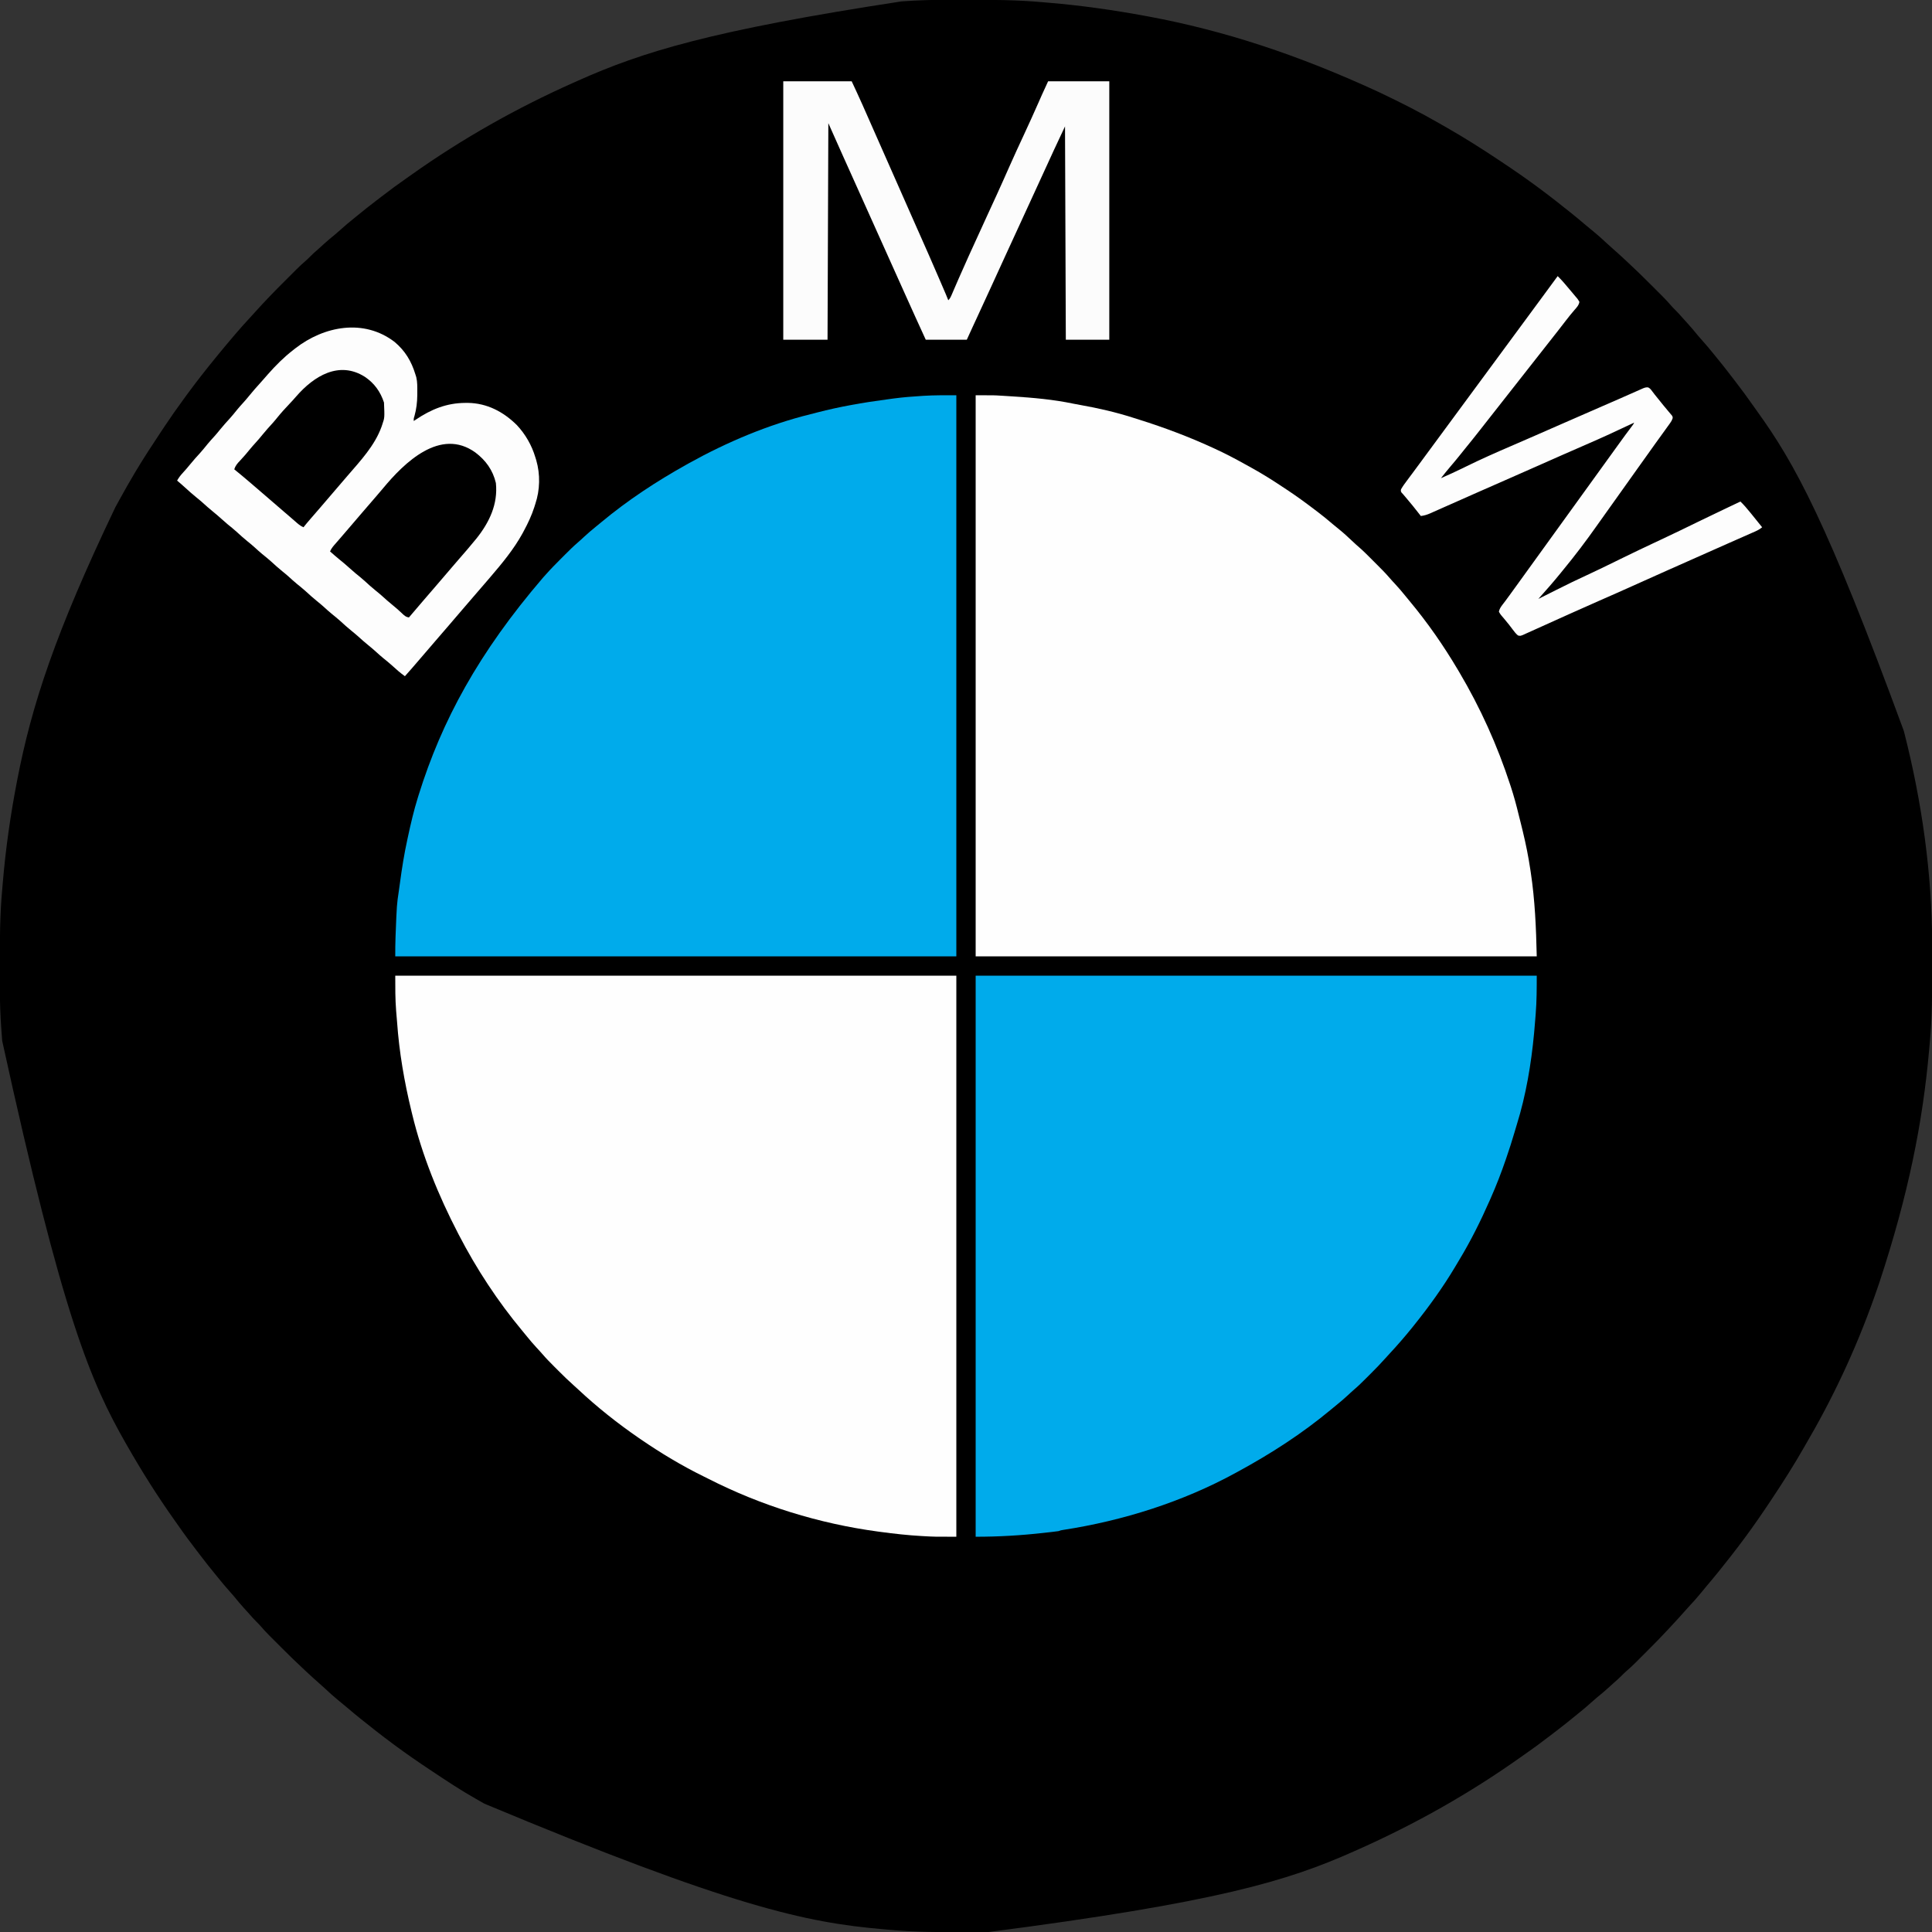 <?xml version="1.0" encoding="UTF-8"?>
<svg version="1.1" xmlns="http://www.w3.org/2000/svg" width="2400" height="2400">
<rect width="100%" height="100%" fill="#333333" stroke="none"/>
<path d="M0 0 C2.036 -0.007 4.072 -0.014 6.108 -0.021 C12.578 -0.04 19.049 -0.045 25.52 -0.047 C27.17 -0.048 27.17 -0.048 28.854 -0.049 C60.265 -0.061 91.53 0.075 122.832 2.975 C125.4 3.209 127.968 3.427 130.537 3.641 C171.071 7.028 211.344 12.804 251.332 20.203 C252.11 20.347 252.888 20.49 253.689 20.638 C347.89 38.113 439.732 68.239 539.332 114.203 C541.059 115.02 541.059 115.02 542.821 115.854 C567.468 127.549 591.735 139.889 615.384 153.508 C618.483 155.29 621.591 157.058 624.699 158.824 C646.961 171.513 668.448 185.195 689.77 199.391 C690.661 199.984 691.553 200.577 692.472 201.188 C707.573 211.245 722.502 221.527 737.082 232.328 C738.271 233.207 738.271 233.207 739.483 234.103 C746.165 239.054 752.776 244.087 759.332 249.203 C760.148 249.838 760.148 249.838 760.98 250.485 C773.439 260.181 785.738 270.078 797.75 280.323 C801.069 283.15 804.434 285.909 807.832 288.641 C813.213 293.016 818.272 297.696 823.34 302.426 C825.654 304.584 828.001 306.695 830.395 308.766 C835.812 313.462 841.067 318.336 846.332 323.203 C846.902 323.729 847.471 324.255 848.058 324.797 C858.44 334.404 868.547 344.261 878.535 354.276 C880.92 356.666 883.31 359.051 885.701 361.436 C887.246 362.981 888.791 364.528 890.336 366.074 C891.388 367.123 891.388 367.123 892.461 368.193 C896.383 372.133 900.129 376.169 903.74 380.397 C905.369 382.245 907.073 383.979 908.832 385.703 C911.846 388.67 914.631 391.777 917.391 394.98 C919.62 397.533 921.912 400.022 924.207 402.516 C928.351 407.055 932.258 411.738 936.117 416.52 C938.288 419.15 940.534 421.683 942.832 424.203 C947.537 429.378 951.938 434.764 956.332 440.203 C957.366 441.469 958.402 442.735 959.438 444 C965.704 451.662 971.867 459.382 977.855 467.265 C979.591 469.543 981.339 471.812 983.086 474.082 C990.938 484.303 998.583 494.623 1005.936 505.208 C1007.275 507.121 1008.633 509.018 1010 510.91 C1057.113 576.32 1096.863 648.234 1192.332 908.203 C1192.53 908.978 1192.728 909.753 1192.932 910.551 C1214.626 995.68 1227.347 1084.929 1227.535 1172.871 C1227.542 1174.907 1227.549 1176.942 1227.556 1178.978 C1227.576 1185.449 1227.581 1191.92 1227.582 1198.391 C1227.582 1199.492 1227.583 1200.594 1227.583 1201.728 C1227.59 1233.062 1227.528 1264.269 1224.585 1295.491 C1224.317 1298.364 1224.063 1301.238 1223.812 1304.113 C1215.806 1394.833 1197.899 1484.383 1162.044 1593.128 C1161.352 1595.144 1160.665 1597.161 1159.979 1599.179 C1137.724 1664.456 1108.605 1728.795 1073.946 1788.416 C1072.192 1791.445 1070.46 1794.487 1068.73 1797.531 C1056.041 1819.809 1042.348 1841.307 1028.145 1862.641 C1027.551 1863.532 1026.958 1864.424 1026.347 1865.343 C1016.29 1880.444 1006.008 1895.373 995.207 1909.953 C994.621 1910.745 994.036 1911.538 993.432 1912.354 C988.481 1919.036 983.448 1925.647 978.332 1932.203 C977.697 1933.019 977.697 1933.019 977.05 1933.852 C967.354 1946.311 957.457 1958.609 947.213 1970.621 C944.385 1973.94 941.626 1977.305 938.895 1980.703 C934.518 1986.086 929.836 1991.146 925.105 1996.215 C922.968 1998.507 920.88 2000.831 918.832 2003.203 C914.908 2007.732 910.834 2012.122 906.756 2016.512 C904.594 2018.84 902.438 2021.173 900.287 2023.511 C891.522 2033.006 882.483 2042.207 873.334 2051.331 C870.935 2053.725 868.542 2056.124 866.148 2058.523 C864.598 2060.073 863.047 2061.623 861.496 2063.172 C860.794 2063.876 860.092 2064.58 859.368 2065.306 C855.418 2069.237 851.374 2072.993 847.137 2076.612 C845.289 2078.241 843.556 2079.945 841.832 2081.703 C838.865 2084.717 835.759 2087.502 832.555 2090.262 C830.002 2092.491 827.513 2094.783 825.02 2097.078 C820.48 2101.222 815.797 2105.129 811.016 2108.988 C808.385 2111.159 805.853 2113.406 803.332 2115.703 C798.157 2120.408 792.771 2124.809 787.332 2129.203 C786.066 2130.238 784.8 2131.273 783.535 2132.309 C775.873 2138.575 768.153 2144.738 760.27 2150.726 C757.992 2152.462 755.723 2154.21 753.453 2155.957 C743.282 2163.771 733.019 2171.392 722.482 2178.704 C720.262 2180.252 718.056 2181.817 715.852 2183.387 C653.154 2227.899 585.554 2266.023 515.347 2297.305 C513.427 2298.161 511.509 2299.019 509.591 2299.879 C426.727 2336.887 339.228 2363.467 54.039 2400.406 C52.053 2400.413 50.066 2400.42 48.08 2400.428 C41.768 2400.447 35.456 2400.452 29.145 2400.453 C28.069 2400.454 26.994 2400.454 25.886 2400.454 C-5.455 2400.461 -36.663 2400.322 -67.897 2397.456 C-70.808 2397.19 -73.721 2396.936 -76.634 2396.683 C-170.974 2388.392 -263.974 2369.108 -570.93 2240.81 C-574.487 2238.722 -578.079 2236.7 -581.675 2234.678 C-600.528 2224.056 -618.473 2212.057 -636.48 2200.078 C-637.304 2199.531 -638.127 2198.984 -638.975 2198.421 C-653.69 2188.635 -668.217 2178.599 -682.418 2168.078 C-683.21 2167.492 -684.003 2166.907 -684.819 2166.303 C-691.501 2161.352 -698.112 2156.319 -704.668 2151.203 C-705.212 2150.78 -705.756 2150.357 -706.316 2149.921 C-718.775 2140.225 -731.073 2130.328 -743.086 2120.084 C-746.405 2117.256 -749.77 2114.497 -753.168 2111.766 C-758.549 2107.39 -763.608 2102.71 -768.676 2097.98 C-770.99 2095.822 -773.337 2093.711 -775.73 2091.641 C-781.148 2086.944 -786.403 2082.07 -791.668 2077.203 C-792.238 2076.677 -792.807 2076.151 -793.394 2075.609 C-803.776 2066.003 -813.883 2056.145 -823.871 2046.13 C-826.256 2043.74 -828.646 2041.355 -831.037 2038.971 C-832.582 2037.425 -834.127 2035.879 -835.672 2034.332 C-836.373 2033.633 -837.074 2032.934 -837.797 2032.214 C-841.719 2028.273 -845.464 2024.237 -849.076 2020.009 C-850.705 2018.161 -852.409 2016.427 -854.168 2014.703 C-857.182 2011.736 -859.967 2008.63 -862.727 2005.426 C-864.956 2002.873 -867.248 2000.384 -869.543 1997.891 C-873.687 1993.351 -877.594 1988.669 -881.453 1983.887 C-883.624 1981.256 -885.87 1978.724 -888.168 1976.203 C-892.873 1971.028 -897.274 1965.642 -901.668 1960.203 C-902.702 1958.937 -903.738 1957.671 -904.773 1956.406 C-911.04 1948.744 -917.203 1941.024 -923.191 1933.141 C-924.927 1930.863 -926.675 1928.594 -928.422 1926.324 C-936.236 1916.154 -943.857 1905.89 -951.168 1895.353 C-952.717 1893.133 -954.282 1890.927 -955.852 1888.723 C-977.007 1858.924 -996.54 1827.925 -1014.668 1796.203 C-1015.223 1795.234 -1015.778 1794.265 -1016.349 1793.266 C-1059.775 1717.166 -1094.755 1636.879 -1169.918 1293.266 C-1170.001 1292.204 -1170.084 1291.142 -1170.17 1290.048 C-1170.408 1286.966 -1170.641 1283.884 -1170.871 1280.801 C-1170.971 1279.487 -1170.971 1279.487 -1171.072 1278.147 C-1172.298 1261.276 -1172.835 1244.447 -1172.871 1227.535 C-1172.878 1225.499 -1172.885 1223.463 -1172.892 1221.428 C-1172.911 1214.957 -1172.916 1208.486 -1172.918 1202.016 C-1172.919 1200.915 -1172.919 1199.815 -1172.92 1198.681 C-1172.932 1167.269 -1172.798 1136.003 -1169.896 1104.7 C-1169.662 1102.139 -1169.444 1099.577 -1169.23 1097.014 C-1165.685 1054.751 -1159.696 1012.841 -1151.668 971.203 C-1151.496 970.309 -1151.323 969.415 -1151.146 968.493 C-1133.288 876.284 -1104.059 786.437 -1029.329 630.209 C-1027.577 627.039 -1025.837 623.864 -1024.098 620.688 C-1017.905 609.417 -1011.593 598.233 -1004.98 587.203 C-1004.424 586.275 -1003.867 585.346 -1003.294 584.389 C-993.755 568.614 -983.748 553.146 -973.514 537.814 C-971.731 535.141 -969.954 532.464 -968.178 529.787 C-960.598 518.397 -952.756 507.237 -944.668 496.203 C-943.388 494.443 -942.108 492.682 -940.828 490.922 C-929.348 475.25 -917.41 459.971 -905.096 444.947 C-903.808 443.374 -902.525 441.797 -901.242 440.219 C-895.949 433.712 -890.557 427.293 -885.118 420.908 C-883.65 419.182 -882.186 417.452 -880.723 415.723 C-874.789 408.731 -868.705 401.912 -862.453 395.203 C-860.074 392.649 -857.739 390.06 -855.418 387.453 C-843.528 374.216 -831.116 361.486 -818.52 348.924 C-816.138 346.548 -813.762 344.167 -811.387 341.785 C-809.845 340.244 -808.304 338.704 -806.762 337.164 C-806.066 336.466 -805.37 335.768 -804.653 335.049 C-800.721 331.136 -796.693 327.4 -792.475 323.796 C-790.627 322.167 -788.893 320.462 -787.168 318.703 C-784.201 315.689 -781.095 312.904 -777.891 310.145 C-775.338 307.915 -772.849 305.623 -770.355 303.328 C-765.816 299.184 -761.133 295.277 -756.352 291.418 C-753.721 289.247 -751.189 287.001 -748.668 284.703 C-743.493 279.999 -738.107 275.597 -732.668 271.203 C-731.402 270.169 -730.136 269.133 -728.871 268.098 C-721.209 261.831 -713.489 255.668 -705.606 249.68 C-703.328 247.944 -701.059 246.197 -698.789 244.449 C-688.618 236.635 -678.355 229.014 -667.818 221.703 C-665.598 220.155 -663.392 218.589 -661.188 217.02 C-598.489 172.507 -530.89 134.383 -460.683 103.102 C-458.763 102.246 -456.845 101.387 -454.927 100.527 C-374.808 64.745 -290.048 38.232 -53.02 1.965 C-52.166 1.902 -51.313 1.838 -50.433 1.773 C-33.621 0.583 -16.852 0.036 0 0 Z " fill="#000000" transform="translate(1172.668,-0.203)"/>
<path d="M0 0 C0 230.01 0 460.02 0 697 C-230.01 697 -460.02 697 -697 697 C-697 689.084 -696.974 681.228 -696.668 673.328 C-696.632 672.371 -696.596 671.414 -696.559 670.428 C-695.102 632.798 -695.102 632.798 -692.477 615.244 C-692.016 612.109 -691.588 608.972 -691.168 605.831 C-688.75 587.741 -685.907 569.837 -682 552 C-681.734 550.768 -681.469 549.535 -681.195 548.266 C-677.687 532.015 -673.942 515.884 -669 500 C-668.646 498.856 -668.291 497.713 -667.926 496.534 C-639.148 404.218 -593.295 319.649 -513.528 226.671 C-512.387 225.424 -511.261 224.164 -510.142 222.897 C-504.076 216.048 -497.703 209.55 -491.225 203.094 C-489.433 201.308 -487.647 199.517 -485.861 197.725 C-480.6 192.46 -475.34 187.256 -469.671 182.426 C-467.104 180.235 -464.657 177.925 -462.188 175.625 C-457.62 171.41 -452.937 167.397 -448.094 163.5 C-445.744 161.601 -443.414 159.685 -441.094 157.75 C-408.198 130.339 -372.362 106.845 -335 86 C-334.005 85.444 -333.009 84.888 -331.984 84.315 C-285.06 58.244 -233.419 36.388 -181.211 23.553 C-178.458 22.864 -175.714 22.142 -172.969 21.422 C-144.576 14.051 -115.975 9.103 -86.93 5.258 C-84.105 4.88 -81.283 4.485 -78.461 4.094 C-66.504 2.492 -54.537 1.534 -42.5 0.812 C-41.811 0.77 -41.122 0.727 -40.411 0.682 C-26.912 -0.14 -13.563 0 0 0 Z " fill="#00ABEB" transform="translate(1188,491)"/>
<path d="M0 0 C23.079 0 23.079 0 31.223 0.516 C32.637 0.599 32.637 0.599 34.079 0.684 C37.074 0.865 40.068 1.056 43.062 1.25 C44.1 1.316 45.137 1.382 46.205 1.45 C71.43 3.07 96.563 5.256 121.334 10.461 C124.346 11.07 127.365 11.615 130.391 12.152 C152.441 16.068 174.034 21.026 195.374 27.842 C198.066 28.702 200.759 29.555 203.454 30.404 C234.472 40.18 264.415 51.42 294 65 C294.945 65.432 295.889 65.863 296.862 66.308 C309.603 72.158 321.955 78.595 334.191 85.434 C337.018 87.01 339.854 88.568 342.691 90.125 C355.718 97.323 368.232 105.137 380.606 113.402 C382.604 114.736 384.608 116.059 386.617 117.375 C398.403 125.128 409.77 133.467 421 142 C422.049 142.791 423.099 143.583 424.18 144.398 C430.931 149.517 437.457 154.848 443.891 160.359 C446.672 162.737 449.516 165.028 452.375 167.312 C457.648 171.598 462.594 176.193 467.523 180.865 C470.486 183.67 473.47 186.415 476.578 189.059 C482.384 194.104 487.755 199.606 493.182 205.052 C495.058 206.933 496.94 208.81 498.822 210.686 C504.244 216.105 509.627 221.508 514.596 227.351 C516.777 229.913 519.082 232.351 521.375 234.812 C525.59 239.38 529.603 244.063 533.5 248.906 C535.399 251.256 537.315 253.586 539.25 255.906 C561.445 282.542 581.345 311.166 599 341 C599.558 341.939 600.115 342.878 600.69 343.845 C627.009 388.308 648.021 434.881 664.062 484 C664.462 485.215 664.462 485.215 664.869 486.456 C668.573 497.797 671.684 509.217 674.471 520.817 C675.265 524.094 676.102 527.359 676.938 530.625 C677.636 533.414 678.319 536.207 679 539 C679.228 539.936 679.457 540.871 679.692 541.835 C683.479 557.472 686.623 573.089 689 589 C689.167 590.096 689.335 591.192 689.507 592.321 C694.793 627.215 696.212 661.538 697 697 C466.99 697 236.98 697 0 697 C0 466.99 0 236.98 0 0 Z " fill="#FEFEFE" transform="translate(1212,491)"/>
<path d="M0 0 C230.01 0 460.02 0 697 0 C697 230.01 697 460.02 697 697 C669.486 697 669.486 697 656.188 696.25 C655.028 696.187 655.028 696.187 653.846 696.122 C636.8 695.17 619.914 693.283 603 691 C601.781 690.837 600.561 690.675 599.305 690.507 C526.438 680.659 454.433 658.392 388.909 624.966 C387.022 624.011 385.126 623.075 383.227 622.145 C355.955 608.765 330.049 593.161 305 576 C304.266 575.498 303.532 574.996 302.776 574.479 C276.247 556.24 250.854 536.067 227.328 514.082 C225.522 512.394 223.699 510.733 221.848 509.094 C215.169 503.173 208.819 496.973 202.522 490.652 C200.808 488.933 199.089 487.219 197.369 485.506 C192.228 480.368 187.163 475.222 182.443 469.688 C180.245 467.117 177.931 464.663 175.625 462.188 C171.41 457.62 167.397 452.937 163.5 448.094 C161.601 445.744 159.685 443.414 157.75 441.094 C127.279 404.526 100.888 364.255 79 322 C78.678 321.38 78.355 320.759 78.023 320.12 C53.741 273.343 33.366 223.334 21 172 C20.707 170.803 20.414 169.606 20.112 168.373 C11.284 132.038 4.873 94.924 2.26 57.609 C1.931 53.038 1.526 48.475 1.112 43.91 C-0.063 29.063 0 15.067 0 0 Z " fill="#FEFEFE" transform="translate(491,1212)"/>
<path d="M0 0 C230.01 0 460.02 0 697 0 C697 16.063 696.984 31.69 695.688 47.625 C695.547 49.417 695.407 51.209 695.266 53.002 C694.868 58.003 694.442 63.002 694 68 C693.898 69.156 693.797 70.312 693.692 71.503 C690.176 109.312 683.603 148.689 672.249 184.973 C671.238 188.206 670.283 191.453 669.348 194.709 C666.336 205.156 662.95 215.462 659.438 225.75 C659.134 226.64 658.831 227.529 658.518 228.446 C652.99 244.6 646.89 260.373 640 276 C639.562 277.001 639.123 278.002 638.671 279.033 C627.475 304.445 615.098 329.414 600.709 353.172 C598.981 356.031 597.278 358.905 595.578 361.781 C580.314 387.442 562.699 411.734 544 435 C543.255 435.928 542.51 436.856 541.742 437.812 C532.873 448.748 523.695 459.385 514.082 469.672 C512.394 471.478 510.733 473.301 509.094 475.152 C503.173 481.831 496.973 488.181 490.652 494.478 C488.933 496.192 487.219 497.911 485.506 499.631 C480.368 504.772 475.222 509.837 469.688 514.557 C467.117 516.755 464.663 519.069 462.188 521.375 C457.62 525.59 452.937 529.603 448.094 533.5 C445.744 535.399 443.414 537.315 441.094 539.25 C405.543 568.873 366.614 593.93 326 616 C325.104 616.492 324.208 616.984 323.284 617.491 C257.15 653.735 182.941 677.094 108.587 688.539 C105.897 688.954 105.897 688.954 103 690 C100.624 690.335 98.243 690.629 95.859 690.902 C94.794 691.025 94.794 691.025 93.707 691.151 C91.388 691.417 89.069 691.678 86.75 691.938 C85.563 692.071 85.563 692.071 84.352 692.208 C56.121 695.388 28.486 697 0 697 C0 466.99 0 236.98 0 0 Z " fill="#00ABEB" transform="translate(1212,1212)"/>
<path d="M0 0 C13.059 11.027 20.787 23.903 25.75 40.188 C26.117 41.361 26.485 42.534 26.863 43.742 C28.314 49.753 28.131 55.914 28.125 62.062 C28.126 63.344 28.128 64.626 28.129 65.947 C28.029 74.987 27.033 83.277 24.625 91.977 C23.619 95.115 23.619 95.115 23.75 98.188 C24.563 97.631 25.377 97.074 26.215 96.5 C45.279 83.694 64.429 75.815 87.625 75.688 C88.73 75.681 89.834 75.675 90.972 75.668 C114.861 76.039 135.036 86.678 151.75 103.188 C162.353 114.498 170.345 128.32 174.75 143.188 C175.121 144.368 175.493 145.549 175.875 146.766 C181.004 164.483 180.602 183.74 174.75 201.188 C174.31 202.583 173.87 203.979 173.43 205.375 C170.142 215.475 165.778 224.848 160.75 234.188 C160.134 235.348 159.518 236.508 158.883 237.703 C147.977 257.523 133.43 275.078 118.75 292.188 C117.782 293.32 116.815 294.453 115.848 295.586 C110.131 302.276 104.376 308.933 98.608 315.579 C93.458 321.516 88.343 327.482 83.234 333.454 C80.241 336.951 77.244 340.445 74.248 343.94 C71.759 346.843 69.271 349.747 66.785 352.652 C61.083 359.315 55.356 365.956 49.608 372.58 C42.905 380.307 36.257 388.082 29.613 395.859 C24.056 402.36 18.47 408.828 12.75 415.188 C6.973 411.115 1.8 406.555 -3.391 401.766 C-7.008 398.504 -10.777 395.46 -14.566 392.402 C-17.197 390.231 -19.729 387.985 -22.25 385.688 C-25.667 382.573 -29.155 379.596 -32.75 376.688 C-37.214 373.076 -41.48 369.301 -45.723 365.434 C-48.32 363.126 -50.984 360.932 -53.688 358.75 C-58.46 354.89 -62.981 350.816 -67.496 346.66 C-71.082 343.44 -74.817 340.428 -78.566 337.402 C-82.056 334.523 -85.38 331.481 -88.723 328.434 C-91.32 326.126 -93.984 323.932 -96.688 321.75 C-101.46 317.89 -105.981 313.816 -110.496 309.66 C-114.082 306.44 -117.817 303.428 -121.566 300.402 C-125.056 297.523 -128.38 294.481 -131.723 291.434 C-134.32 289.126 -136.984 286.932 -139.688 284.75 C-144.46 280.89 -148.981 276.816 -153.496 272.66 C-157.082 269.44 -160.817 266.428 -164.566 263.402 C-168.056 260.523 -171.38 257.481 -174.723 254.434 C-177.32 252.126 -179.984 249.932 -182.688 247.75 C-187.46 243.89 -191.981 239.816 -196.496 235.66 C-200.082 232.44 -203.817 229.428 -207.566 226.402 C-210.197 224.231 -212.729 221.985 -215.25 219.688 C-218.667 216.573 -222.155 213.596 -225.75 210.688 C-230.214 207.076 -234.48 203.301 -238.723 199.434 C-241.32 197.126 -243.984 194.932 -246.688 192.75 C-251.529 188.833 -256.139 184.711 -260.723 180.496 C-263.838 177.65 -267.027 174.909 -270.25 172.188 C-268.21 168.556 -265.964 165.605 -263.125 162.562 C-259.898 159.044 -256.807 155.468 -253.812 151.75 C-249.953 146.978 -245.878 142.456 -241.723 137.941 C-238.503 134.355 -235.491 130.62 -232.465 126.871 C-229.585 123.382 -226.543 120.058 -223.496 116.715 C-221.188 114.118 -218.994 111.453 -216.812 108.75 C-212.953 103.978 -208.878 99.456 -204.723 94.941 C-201.503 91.355 -198.491 87.62 -195.465 83.871 C-193.294 81.24 -191.048 78.708 -188.75 76.188 C-185.635 72.77 -182.658 69.282 -179.75 65.688 C-176.09 61.167 -172.282 56.821 -168.367 52.52 C-166.469 50.429 -164.603 48.318 -162.75 46.188 C-161.584 44.854 -160.417 43.52 -159.25 42.188 C-158.598 41.441 -157.945 40.695 -157.273 39.926 C-147.705 29.122 -137.683 19.024 -126.25 10.188 C-125.306 9.439 -124.363 8.69 -123.391 7.918 C-87.633 -19.847 -38.278 -29.331 0 0 Z " fill="#FDFDFD" transform="translate(490.25,424.812)"/>
<path d="M0 0 C28.05 0 56.1 0 85 0 C89.327 9.271 93.634 18.538 97.812 27.875 C98.08 28.473 98.348 29.071 98.624 29.687 C104.048 41.797 109.378 53.947 114.702 66.1 C120.756 79.92 126.862 93.717 133 107.5 C139.749 122.657 146.453 137.833 153.109 153.032 C157.31 162.625 161.529 172.209 165.797 181.773 C166.405 183.137 166.405 183.137 167.026 184.527 C167.434 185.442 167.842 186.357 168.262 187.299 C176.672 206.147 184.956 225.046 193.125 244 C193.609 245.122 194.093 246.245 194.591 247.401 C195.96 250.58 197.328 253.758 198.695 256.938 C199.103 257.884 199.51 258.831 199.93 259.807 C200.306 260.684 200.683 261.561 201.071 262.465 C201.397 263.224 201.723 263.983 202.059 264.765 C203.07 267.165 204.04 269.58 205 272 C207.426 269.574 208.27 267.369 209.625 264.211 C209.884 263.613 210.142 263.015 210.409 262.399 C210.975 261.088 211.54 259.776 212.103 258.464 C213.665 254.826 215.245 251.196 216.824 247.566 C217.328 246.407 217.328 246.407 217.842 245.224 C221.762 236.222 225.78 227.264 229.812 218.312 C230.19 217.474 230.568 216.635 230.957 215.77 C238.189 199.725 245.53 183.731 252.893 167.746 C256.624 159.647 260.349 151.545 264.062 143.438 C264.392 142.718 264.721 141.999 265.061 141.258 C270.399 129.594 275.615 117.878 280.798 106.144 C286.612 92.995 292.631 79.947 298.704 66.916 C305.205 52.962 311.54 38.943 317.75 24.857 C318.06 24.155 318.37 23.453 318.689 22.729 C319.511 20.863 320.332 18.997 321.152 17.13 C323.717 11.397 326.368 5.703 329 0 C354.08 0 379.16 0 405 0 C405 105.93 405 211.86 405 321 C387.18 321 369.36 321 351 321 C350.505 189.825 350.505 189.825 350 56 C340.858 75.427 331.753 94.835 322.91 114.395 C318.676 123.744 314.37 133.06 310.062 142.375 C304.347 154.737 298.654 167.109 293 179.5 C286.967 192.723 280.886 205.923 274.786 219.115 C269.368 230.838 263.998 242.581 258.67 254.345 C252.341 268.313 245.893 282.226 239.432 296.134 C238.847 297.394 238.847 297.394 238.25 298.68 C237.527 300.235 236.804 301.79 236.08 303.345 C233.352 309.215 230.679 315.106 228 321 C211.17 321 194.34 321 177 321 C168.147 301.677 159.331 282.343 150.658 262.939 C147.178 255.155 143.675 247.382 140.174 239.608 C134.095 226.107 128.025 212.603 121.973 199.09 C117.327 188.721 112.664 178.36 108 168 C102.314 155.37 96.636 142.736 90.975 130.094 C87.864 123.151 84.746 116.211 81.621 109.273 C81.235 108.416 80.849 107.559 80.451 106.676 C78.566 102.49 76.68 98.304 74.793 94.119 C68.478 80.101 62.245 66.05 56 52 C55.67 140.77 55.34 229.54 55 321 C36.85 321 18.7 321 0 321 C0 215.07 0 109.14 0 0 Z " fill="#FCFCFC" transform="translate(973,101)"/>
<path d="M0 0 C5.201 5.08 9.841 10.567 14.471 16.164 C15.51 17.411 16.557 18.652 17.611 19.887 C19.196 21.744 20.756 23.62 22.312 25.5 C22.811 26.075 23.309 26.65 23.823 27.242 C25.176 28.906 25.176 28.906 27 32 C26.276 36.356 23.339 39.229 20.5 42.5 C16.901 46.707 13.416 50.969 10.062 55.375 C6.595 59.922 3.1 64.445 -0.438 68.938 C-0.895 69.519 -1.353 70.1 -1.824 70.699 C-2.752 71.877 -3.68 73.056 -4.609 74.234 C-6.909 77.154 -9.204 80.077 -11.5 83 C-12.417 84.167 -13.333 85.333 -14.25 86.5 C-14.704 87.078 -15.158 87.655 -15.625 88.25 C-39 118 -62.375 147.75 -85.75 177.5 C-86.204 178.077 -86.657 178.655 -87.125 179.25 C-88.043 180.418 -88.961 181.586 -89.879 182.754 C-92.15 185.643 -94.418 188.534 -96.68 191.43 C-102.701 199.131 -108.825 206.741 -115.004 214.316 C-117.4 217.256 -119.769 220.215 -122.125 223.188 C-125.631 227.588 -129.263 231.873 -132.91 236.156 C-137.044 241.022 -141.049 245.984 -145 251 C-135.816 246.983 -126.691 242.863 -117.695 238.438 C-117.055 238.123 -116.415 237.808 -115.755 237.483 C-115.101 237.161 -114.447 236.84 -113.773 236.508 C-95.408 227.475 -76.764 219.216 -57.963 211.137 C-50.646 207.991 -43.347 204.805 -36.048 201.619 C-33.616 200.559 -31.184 199.499 -28.752 198.439 C-17.986 193.747 -7.231 189.031 3.52 184.305 C21.007 176.618 38.508 168.963 56.035 161.367 C57.943 160.54 59.85 159.714 61.758 158.887 C62.693 158.481 63.629 158.076 64.593 157.658 C70.172 155.237 75.741 152.795 81.302 150.334 C84.76 148.805 88.222 147.284 91.684 145.763 C93.298 145.052 94.909 144.337 96.519 143.617 C98.719 142.634 100.925 141.665 103.133 140.699 C103.775 140.408 104.418 140.116 105.08 139.816 C107.629 138.714 109.528 137.955 112.324 138.224 C114.757 139.351 115.833 140.922 117.438 143.062 C118.472 144.41 118.472 144.41 119.527 145.785 C119.914 146.292 120.3 146.799 120.699 147.321 C123.237 150.597 125.879 153.79 128.5 157 C129.617 158.38 130.734 159.76 131.852 161.141 C133.757 163.488 135.682 165.813 137.648 168.109 C138.383 168.981 139.118 169.852 139.875 170.75 C140.512 171.487 141.149 172.225 141.805 172.984 C143 175 143 175 142.716 176.909 C141.969 179.09 141.078 180.609 139.734 182.477 C139.263 183.138 138.792 183.799 138.307 184.48 C137.793 185.188 137.279 185.896 136.75 186.625 C135.949 187.745 135.949 187.745 135.131 188.887 C133.427 191.263 131.715 193.632 130 196 C128.911 197.508 127.823 199.016 126.734 200.523 C125.11 202.772 123.486 205.02 121.858 207.266 C118.201 212.318 114.587 217.398 111 222.5 C106.876 228.365 102.707 234.194 98.5 240 C92.26 248.615 86.118 257.298 80 266 C73.344 275.468 66.646 284.901 59.854 294.271 C56.215 299.298 52.627 304.358 49.062 309.438 C35.419 328.833 21.117 347.728 6 366 C5.31 366.852 4.621 367.704 3.91 368.582 C-5.064 379.665 -14.479 390.385 -24 401 C-22.579 400.29 -21.158 399.579 -19.737 398.868 C-18.368 398.184 -16.999 397.5 -15.63 396.817 C-10.976 394.494 -6.329 392.157 -1.688 389.809 C10.971 383.421 23.684 377.236 36.572 371.322 C47.397 366.331 58.107 361.115 68.812 355.875 C69.707 355.437 70.601 355 71.522 354.549 C75.022 352.837 78.521 351.124 82.02 349.411 C94.506 343.302 107.05 337.317 119.637 331.418 C122.466 330.091 125.296 328.765 128.125 327.438 C128.838 327.103 129.551 326.769 130.285 326.424 C144.333 319.831 158.29 313.055 172.235 306.248 C173.362 305.698 173.362 305.698 174.512 305.137 C175.25 304.777 175.987 304.416 176.748 304.045 C186.469 299.303 196.232 294.646 206 290 C208.02 289.038 210.039 288.076 212.059 287.113 C217.038 284.741 222.019 282.37 227 280 C231.298 284.12 235.054 288.574 238.812 293.188 C239.427 293.938 240.041 294.688 240.674 295.461 C245.157 300.942 249.607 306.447 254 312 C250.218 315.245 245.868 316.991 241.348 318.965 C240.478 319.35 239.607 319.735 238.711 320.131 C235.83 321.405 232.946 322.671 230.062 323.938 C228.03 324.835 225.997 325.733 223.965 326.631 C219.739 328.498 215.513 330.363 211.286 332.226 C202.605 336.054 193.938 339.911 185.27 343.768 C180.604 345.844 175.937 347.918 171.27 349.992 C170.342 350.404 169.415 350.817 168.46 351.241 C162.785 353.763 157.11 356.283 151.434 358.801 C146.685 360.909 141.936 363.017 137.188 365.125 C136.253 365.54 135.318 365.955 134.355 366.383 C120.308 372.621 106.289 378.916 92.28 385.24 C78.868 391.291 65.408 397.23 51.926 403.126 C40.079 408.308 28.264 413.557 16.48 418.88 C11.555 421.104 6.626 423.319 1.697 425.534 C-2.763 427.54 -7.22 429.552 -11.674 431.572 C-16.44 433.733 -21.214 435.878 -25.993 438.013 C-27.82 438.833 -29.644 439.658 -31.466 440.489 C-33.987 441.637 -36.515 442.766 -39.047 443.891 C-39.796 444.237 -40.545 444.584 -41.317 444.942 C-46.395 447.163 -46.395 447.163 -49.346 446.367 C-52.005 444.169 -54.004 441.492 -56.062 438.75 C-57.025 437.485 -57.989 436.221 -58.953 434.957 C-59.449 434.306 -59.944 433.654 -60.455 432.983 C-62.005 430.994 -63.607 429.062 -65.234 427.137 C-65.75 426.516 -66.265 425.896 -66.797 425.257 C-67.792 424.063 -68.8 422.879 -69.823 421.708 C-71.176 420.059 -71.176 420.059 -73 417 C-72.297 412.111 -68.084 407.725 -65.188 403.812 C-64.004 402.194 -62.82 400.576 -61.637 398.957 C-61.031 398.133 -60.426 397.309 -59.802 396.459 C-57.014 392.655 -54.258 388.827 -51.5 385 C-50.417 383.5 -49.334 382 -48.25 380.5 C-47.714 379.757 -47.178 379.015 -46.625 378.25 C7.812 302.875 7.812 302.875 62.25 227.5 C63.055 226.386 63.055 226.386 63.876 225.249 C64.956 223.753 66.036 222.258 67.116 220.763 C69.878 216.941 72.637 213.117 75.391 209.289 C80.979 201.527 86.598 193.799 92.391 186.188 C94.018 184.105 94.018 184.105 95 182 C94.138 182.411 93.275 182.823 92.387 183.247 C73.548 192.222 54.618 200.913 35.466 209.197 C26.547 213.057 17.649 216.967 8.75 220.875 C7.884 221.255 7.018 221.635 6.126 222.027 C-6.87 227.73 -19.846 233.477 -32.811 239.251 C-43.689 244.095 -54.585 248.895 -65.499 253.657 C-76.414 258.421 -87.312 263.223 -98.203 268.041 C-100.926 269.245 -103.65 270.448 -106.374 271.651 C-114.835 275.388 -123.294 279.129 -131.745 282.889 C-135.526 284.57 -139.31 286.245 -143.094 287.92 C-144.892 288.717 -146.689 289.516 -148.484 290.318 C-150.972 291.43 -153.464 292.532 -155.957 293.633 C-156.686 293.961 -157.416 294.289 -158.167 294.627 C-162.113 296.358 -165.675 297.499 -170 298 C-170.666 297.14 -171.333 296.28 -172.02 295.395 C-177.338 288.564 -182.743 281.834 -188.382 275.265 C-189.595 273.85 -190.798 272.425 -192 271 C-192.959 269.983 -192.959 269.983 -193.938 268.945 C-195 267 -195 267 -194.578 264.789 C-192.286 260.737 -189.552 257.087 -186.75 253.375 C-185.474 251.664 -184.198 249.953 -182.922 248.242 C-181.943 246.935 -181.943 246.935 -180.943 245.601 C-177.941 241.583 -174.971 237.541 -172 233.5 C-170.834 231.917 -169.667 230.333 -168.5 228.75 C-167.634 227.574 -167.634 227.574 -166.75 226.375 C-35.5 48.25 -35.5 48.25 -33.749 45.874 C-32.585 44.294 -31.421 42.714 -30.257 41.134 C-27.303 37.125 -24.349 33.117 -21.395 29.109 C-14.249 19.416 -7.116 9.715 0 0 Z " fill="#FDFDFD" transform="translate(1935,343)"/>
<path d="M0 0 C12.9 9.786 21.667 21.873 25.425 37.862 C28.16 64.028 17.341 86.734 1.265 106.854 C-5.96 115.761 -13.469 124.424 -21.009 133.062 C-23.568 136.003 -26.103 138.963 -28.638 141.925 C-29.129 142.499 -29.62 143.073 -30.126 143.664 C-31.115 144.819 -32.103 145.973 -33.091 147.128 C-36.084 150.626 -39.081 154.12 -42.078 157.615 C-44.566 160.518 -47.054 163.422 -49.54 166.327 C-54.719 172.378 -59.915 178.412 -65.138 184.425 C-71.011 191.186 -76.809 198.01 -82.575 204.862 C-86.688 204.328 -88.702 202.164 -91.638 199.362 C-95.366 195.86 -99.15 192.511 -103.138 189.3 C-107.584 185.711 -111.826 181.956 -116.048 178.108 C-118.645 175.8 -121.309 173.607 -124.013 171.425 C-128.785 167.565 -133.306 163.49 -137.821 159.335 C-141.407 156.115 -145.142 153.103 -148.892 150.077 C-151.522 147.906 -154.055 145.66 -156.575 143.362 C-160.907 139.415 -165.392 135.701 -169.946 132.015 C-173.567 129.051 -177.082 125.975 -180.575 122.862 C-178.892 118.802 -176.064 115.75 -173.2 112.487 C-172.109 111.23 -171.018 109.972 -169.927 108.714 C-169.369 108.074 -168.811 107.433 -168.236 106.773 C-165.666 103.817 -163.121 100.839 -160.575 97.862 C-159.575 96.696 -158.575 95.529 -157.575 94.362 C-156.833 93.496 -156.833 93.496 -156.075 92.612 C-154.575 90.862 -153.075 89.112 -151.575 87.362 C-150.833 86.496 -150.833 86.496 -150.075 85.613 C-149.075 84.445 -148.074 83.278 -147.073 82.11 C-144.584 79.207 -142.096 76.303 -139.61 73.397 C-133.903 66.728 -128.18 60.073 -122.413 53.455 C-119.851 50.51 -117.308 47.555 -114.825 44.542 C-88.374 12.601 -43.528 -31.439 0 0 Z " fill="#000000" transform="translate(590.575,562.138)"/>
<path d="M0 0 C11.846 8.024 19.233 18.36 23.742 31.888 C24.549 50.7 24.549 50.7 21.742 58.888 C21.412 59.878 21.082 60.868 20.742 61.888 C12.293 85.455 -5.608 104.403 -21.709 123.089 C-24.231 126.018 -26.744 128.953 -29.258 131.888 C-30.258 133.054 -31.258 134.221 -32.258 135.388 C-32.753 135.965 -33.248 136.543 -33.758 137.138 C-35.258 138.888 -36.758 140.638 -38.258 142.388 C-39 143.254 -39 143.254 -39.758 144.137 C-40.758 145.305 -41.759 146.472 -42.76 147.64 C-45.249 150.543 -47.737 153.447 -50.223 156.353 C-51.213 157.51 -52.204 158.668 -53.195 159.825 C-53.682 160.394 -54.169 160.962 -54.67 161.548 C-59.054 166.662 -63.467 171.75 -67.894 176.827 C-70.761 180.123 -73.557 183.453 -76.258 186.888 C-80.318 185.204 -83.371 182.376 -86.633 179.513 C-87.892 178.42 -89.151 177.328 -90.41 176.235 C-91.051 175.677 -91.691 175.119 -92.351 174.544 C-95.284 171.996 -98.241 169.474 -101.195 166.95 C-106.699 162.237 -112.177 157.495 -117.65 152.746 C-123.009 148.097 -128.39 143.476 -133.781 138.864 C-136.144 136.843 -138.503 134.816 -140.859 132.786 C-147.911 126.715 -155.02 120.737 -162.258 114.888 C-160.839 110.427 -158.392 107.559 -155.195 104.263 C-150.715 99.518 -146.532 94.622 -142.438 89.536 C-140.28 86.915 -138.045 84.396 -135.758 81.888 C-132.662 78.492 -129.706 75.026 -126.82 71.45 C-122.955 66.671 -118.874 62.143 -114.711 57.622 C-112.381 55.025 -110.185 52.364 -108.008 49.638 C-103.676 44.266 -99.016 39.256 -94.284 34.24 C-91.253 31.027 -88.26 27.803 -85.383 24.45 C-63.411 -0.911 -32.065 -20.34 0 0 Z " fill="#000000" transform="translate(453.258,468.112)"/>
</svg>
